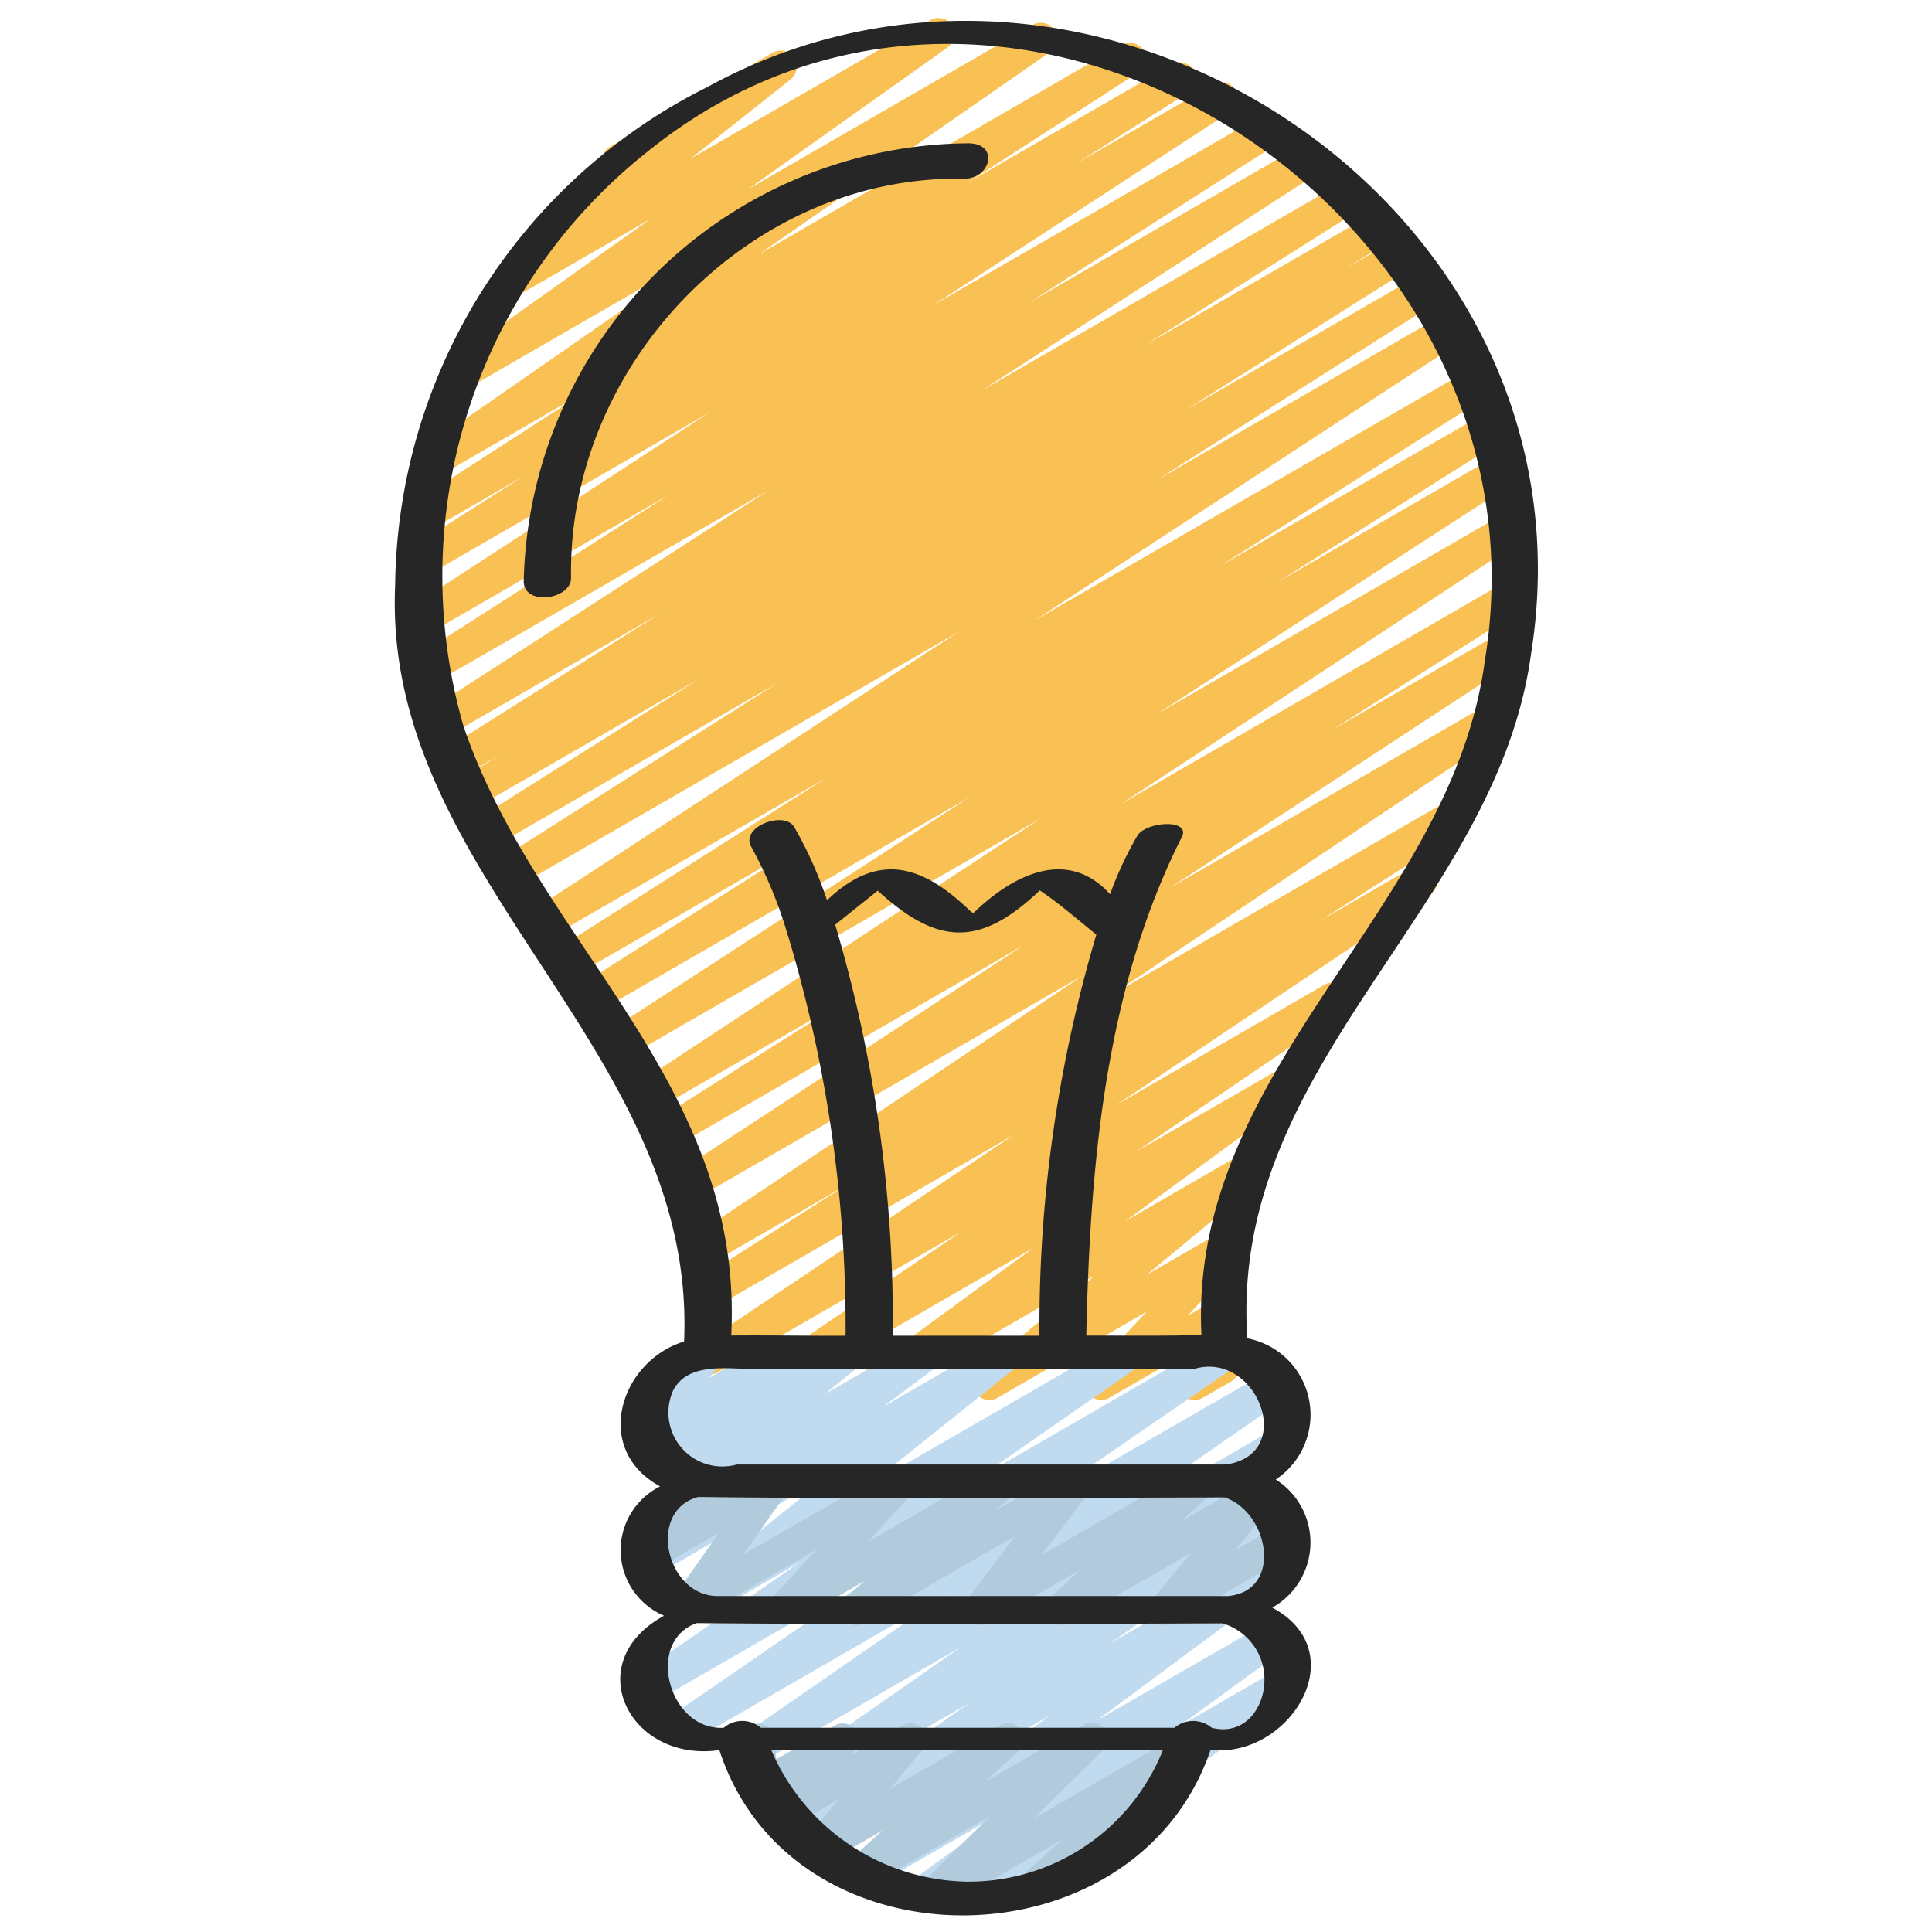 <svg id="Icons" height="512" viewBox="0 0 60 60" width="512" xmlns="http://www.w3.org/2000/svg"><path d="m23.757 43.5a.5.5 0 0 1 -.281-.913l6.378-4.336-7.574 4.369a.5.5 0 0 1 -.528-.848l9.748-6.539-9.326 5.384a.5.5 0 0 1 -.52-.854l4.6-2.94-4.254 2.462a.5.5 0 0 1 -.528-.847l12.18-8.159-12.115 6.992a.5.5 0 0 1 -.524-.85l10.787-7.072-10.809 6.241a.5.5 0 0 1 -.517-.855l5.855-3.713-5.835 3.369a.5.5 0 0 1 -.524-.851l12.337-8.117-12.659 7.307a.5.5 0 0 1 -.522-.852l10.974-7.115-11.329 6.542a.5.5 0 0 1 -.518-.856l6.926-4.382-7.2 4.159a.5.5 0 0 1 -.519-.855l8.208-5.215-8.593 4.961a.5.5 0 0 1 -.523-.85l13.215-8.645-13.8 7.966a.5.5 0 0 1 -.519-.855l8.7-5.524-8.908 5.142a.5.5 0 0 1 -.516-.856l6.961-4.395-7.017 4.05a.5.5 0 0 1 -.514-.857l1.382-.857-1.258.726a.5.5 0 0 1 -.516-.855l6.688-4.225-6.575 3.8a.5.5 0 0 1 -.521-.853l10.521-6.806-10.363 5.977a.5.5 0 0 1 -.52-.853l7.773-4.974-7.437 4.297a.5.5 0 0 1 -.522-.852l9.226-6.007-8.732 5.042a.5.5 0 0 1 -.52-.853l3.458-2.2-2.838 1.643a.5.5 0 0 1 -.521-.852l5.306-3.432-4.5 2.6a.5.5 0 0 1 -.536-.844l9.047-6.281-7.665 4.425a.5.5 0 0 1 -.54-.84l6.209-4.419-4.152 2.4a.5.5 0 0 1 -.561-.824l3.646-2.889a.5.5 0 0 1 -.192-.928l5.059-2.924a.5.5 0 0 1 .56.824l-3.105 2.464 7.445-4.299a.5.5 0 0 1 .54.84l-6.221 4.421 8.86-5.115a.5.5 0 0 1 .535.843l-9.046 6.287 11.255-6.5a.5.5 0 0 1 .522.853l-5.309 3.43 6.374-3.683a.5.5 0 0 1 .518.854l-3.458 2.2 4.218-2.436a.5.5 0 0 1 .523.852l-9.228 6.008 10.253-5.919a.5.5 0 0 1 .52.853l-7.77 4.972 8.486-4.9a.5.5 0 0 1 .521.853l-10.516 6.8 11.272-6.503a.5.5 0 0 1 .517.855l-6.686 4.223 7.081-4.088a.5.5 0 0 1 .514.857l-1.381.857 1.534-.886a.5.5 0 0 1 .517.856l-6.981 4.4 7.225-4.168a.5.5 0 0 1 .518.855l-8.691 5.521 8.9-5.136a.5.5 0 0 1 .523.851l-13.219 8.644 13.48-7.775a.5.5 0 0 1 .518.855l-8.21 5.215 8.149-4.7a.5.5 0 0 1 .517.856l-6.914 4.363 6.727-3.883a.5.5 0 0 1 .522.853l-10.976 7.115 10.708-6.182a.5.5 0 0 1 .524.851l-12.34 8.12 11.875-6.863a.5.5 0 0 1 .518.855l-5.848 3.715 5.222-3.015a.5.5 0 0 1 .524.851l-10.787 7.071 9.827-5.677a.5.5 0 0 1 .529.848l-12.185 8.163 10.6-6.122a.5.5 0 0 1 .52.855l-4.608 2.942 2.891-1.669a.5.5 0 0 1 .528.848l-9.74 6.535 6.451-3.724a.5.5 0 0 1 .531.846l-6.373 4.335 4.34-2.5a.5.5 0 0 1 .545.836l-5.244 3.835 3.707-2.14a.5.5 0 0 1 .569.818l-3.605 2.985 2.438-1.406a.5.5 0 0 1 .614.775l-1.78 1.9.888-.513a.5.5 0 0 1 .711.626l-.419 1a.5.5 0 0 1 .358.244.5.5 0 0 1 -.184.684l-.887.511a.5.5 0 0 1 -.711-.627l.348-.834-2.543 1.459a.5.5 0 0 1 -.614-.775l1.781-1.9-4.638 2.678a.5.5 0 0 1 -.57-.817l3.6-2.984-6.6 3.808a.5.5 0 0 1 -.545-.836l5.243-3.834-8.1 4.677a.494.494 0 0 1 -.245.073z" fill="#f9c153"/><path d="m37.489 54.479a.5.5 0 0 1 -.25-.932l2.386-1.377a.5.5 0 1 1 .5.865l-2.386 1.377a.494.494 0 0 1 -.25.067z" fill="#c0daf0"/><path d="m30.6 59.443a.5.5 0 0 1 -.29-.907l.922-.658-2.407 1.389a.5.5 0 0 1 -.544-.837l3.319-2.42-4.6 2.659a.5.5 0 0 1 -.548-.834l6.149-4.56-7.33 4.232a.5.5 0 0 1 -.538-.842l5.367-3.775-5.9 3.41a.5.5 0 0 1 -.536-.843l6.18-4.307-6.417 3.706a.5.5 0 0 1 -.535-.844l6.5-4.5-8.072 4.656a.5.5 0 0 1 -.533-.845l6.6-4.538-7.051 4.07a.5.5 0 0 1 -.535-.843l5.048-3.5-3.135 1.809a.5.5 0 0 1 -.563-.823l4.649-3.716-5.45 3.147a.5.5 0 0 1 -.55-.829l1.731-1.285-.916.528a.5.5 0 0 1 -.564-.821l1.092-.885-.3.175a.5.5 0 0 1 -.584-.8l.141-.127-.054.031a.5.5 0 0 1 -.647-.737l.53-.689a.5.5 0 0 1 -.162-.924l1.657-.956a.5.5 0 0 1 .646.737l-.341.442 2.046-1.189a.5.5 0 0 1 .584.8l-.143.129 1.617-.933a.5.5 0 0 1 .564.821l-1.093.886 2.958-1.703a.5.5 0 0 1 .548.834l-1.727 1.282 3.666-2.116a.5.5 0 0 1 .562.823l-4.655 3.718 7.867-4.541a.5.5 0 0 1 .535.843l-5.042 3.5 7.5-4.333a.5.5 0 0 1 .533.844l-6.589 4.532 7.675-4.43a.5.5 0 0 1 .535.843l-6.5 4.5 6.062-3.5a.5.5 0 0 1 .536.843l-6.18 4.307 5.452-3.149a.5.5 0 0 1 .537.842l-5.377 3.779 5.151-2.974a.5.5 0 0 1 .548.834l-6.15 4.56 5.283-3.041a.5.5 0 0 1 .544.836l-3.329 2.421 3.153-1.824a.5.5 0 0 1 .54.84l-3.777 2.7a.512.512 0 0 1 .1.127.5.5 0 0 1 -.182.683l-5.537 3.2a.491.491 0 0 1 -.244.06z" fill="#c0daf0"/><path d="m26.607 50.47a.5.5 0 0 1 -.327-.878l.576-.5-2.268 1.308a.5.5 0 0 1 -.617-.772l1.4-1.519-3.771 2.181a.5.5 0 0 1 -.659-.722l1.391-1.968-2.022 1.171a.5.5 0 0 1 -.635-.752l.466-.562a.492.492 0 0 1 -.258-.219.5.5 0 0 1 .182-.682l1.657-.956a.5.5 0 0 1 .634.752l-.132.16 1.584-.914a.5.5 0 0 1 .658.721l-1.391 1.965 4.654-2.684a.5.5 0 0 1 .618.772l-1.405 1.519 3.97-2.291a.5.5 0 0 1 .577.81l-.576.5 2.269-1.31a.5.5 0 0 1 .648.735l-1.492 1.965 4.677-2.7a.5.5 0 0 1 .588.8l-.934.857 2.231-1.289a.5.5 0 0 1 .636.751l-1.182 1.429 1.352-.78a.5.5 0 1 1 .5.865l-3.759 2.167a.5.5 0 0 1 -.635-.751l1.182-1.429-3.778 2.18a.5.5 0 0 1 -.588-.8l.935-.858-2.874 1.658a.5.5 0 0 1 -.648-.735l1.491-1.965-4.675 2.7a.493.493 0 0 1 -.25.07z" fill="#b1cbdd"/><path d="m28.934 59.388a.5.5 0 0 1 -.351-.857l2.17-2.13-3.848 2.221a.5.5 0 0 1 -.584-.8l1.091-.978-1.739 1a.5.5 0 0 1 -.633-.754l1.024-1.22-1.522.879a.5.5 0 0 1 -.637-.749l.143-.175-.109.063a.5.5 0 0 1 -.747-.382l-.075-.736a.5.5 0 0 1 -.237-.933l.415-.24a.5.5 0 0 1 .747.382l.067.657 1.813-1.047a.5.5 0 0 1 .637.749l-.143.175 1.61-.93a.5.5 0 0 1 .633.754l-1.024 1.22 3.433-1.983a.5.5 0 0 1 .584.8l-1.092.98 3.1-1.792a.5.5 0 0 1 .6.789l-2.17 2.13 4.509-2.6a.5.5 0 0 1 .584.8l-1.823 1.653a.5.5 0 0 1 .137.92l-3.266 1.886a.5.5 0 0 1 -.585-.8l1.349-1.216-3.811 2.2a.493.493 0 0 1 -.25.064z" fill="#b1cbdd"/><g fill="#262626"><path d="m21.245 41.661c-1.985.61-2.866 3.349-.744 4.5a2.212 2.212 0 0 0 .122 4.017c-2.644 1.443-1.091 4.572 1.718 4.173 2.241 6.906 12.944 6.785 15.253-.006 2.462.265 4.5-3.038 1.917-4.419a2.316 2.316 0 0 0 .109-3.979 2.414 2.414 0 0 0 -.883-4.383c-.576-8.564 7.735-13.344 8.812-21.264 2.212-13.852-13.469-24.23-25.577-17.6a17.514 17.514 0 0 0 -9.7 15.472c-.406 9.088 9.373 14.335 8.973 23.489zm8.811 16.776a6.738 6.738 0 0 1 -6.107-4.094h12.17a6.5 6.5 0 0 1 -6.063 4.094zm9.144-6.775c.291 1.019-.361 2.3-1.569 1.995a.9.9 0 0 0 -1.157 0h-12.846a.888.888 0 0 0 -1.152 0c-1.7.1-2.459-2.679-.84-3.25 5.44.05 10.891.028 16.33.008a1.81 1.81 0 0 1 1.234 1.247zm-1.069-2.095q-7.914 0-15.83 0c-1.618.01-2.221-2.65-.62-3.077 5.447.066 10.906.027 16.354.014 1.379.463 1.822 2.903.1 3.063zm-.067-4.085h-15.184a1.674 1.674 0 0 1 -1.974-2.3c.461-.892 1.7-.664 2.541-.664h13.627c1.949-.6 3.232 2.648.994 2.964zm-10.805-17.82c1.86 1.7 3.17 1.762 5.033-.009.614.41 1.178.91 1.756 1.372a42.734 42.734 0 0 0 -1.767 12.457h-4.555a43.306 43.306 0 0 0 -1.788-12.764zm-7.138-22.962c11.3-9.126 28.294 1.9 25.991 15.822-1.041 7.8-9.2 12.594-8.8 20.937-1.214.036-2.372.015-3.577.02.117-5.222.57-10.714 2.947-15.442.372-.624-1.089-.537-1.362-.08a11.319 11.319 0 0 0 -.846 1.813c-1.322-1.458-3.008-.608-4.236.578a.614.614 0 0 0 -.07-.021c-1.462-1.422-2.85-1.931-4.484-.368a12.415 12.415 0 0 0 -1.018-2.274c-.313-.525-1.7 0-1.33.624a13.445 13.445 0 0 1 1.117 2.691.065.065 0 0 0 .018.053 42.162 42.162 0 0 1 1.789 12.429c-1.183.007-2.366-.018-3.551-.006.405-7.856-6.048-12.21-8.318-18.935a16.831 16.831 0 0 1 5.73-17.841z"/><path d="m17.735 17.95c-.12-6.608 5.544-12.529 12.207-12.4.839-.006 1.1-1.105.118-1.1a13.911 13.911 0 0 0 -13.795 13.6c-.006.776 1.466.578 1.47-.1z"/></g></svg>